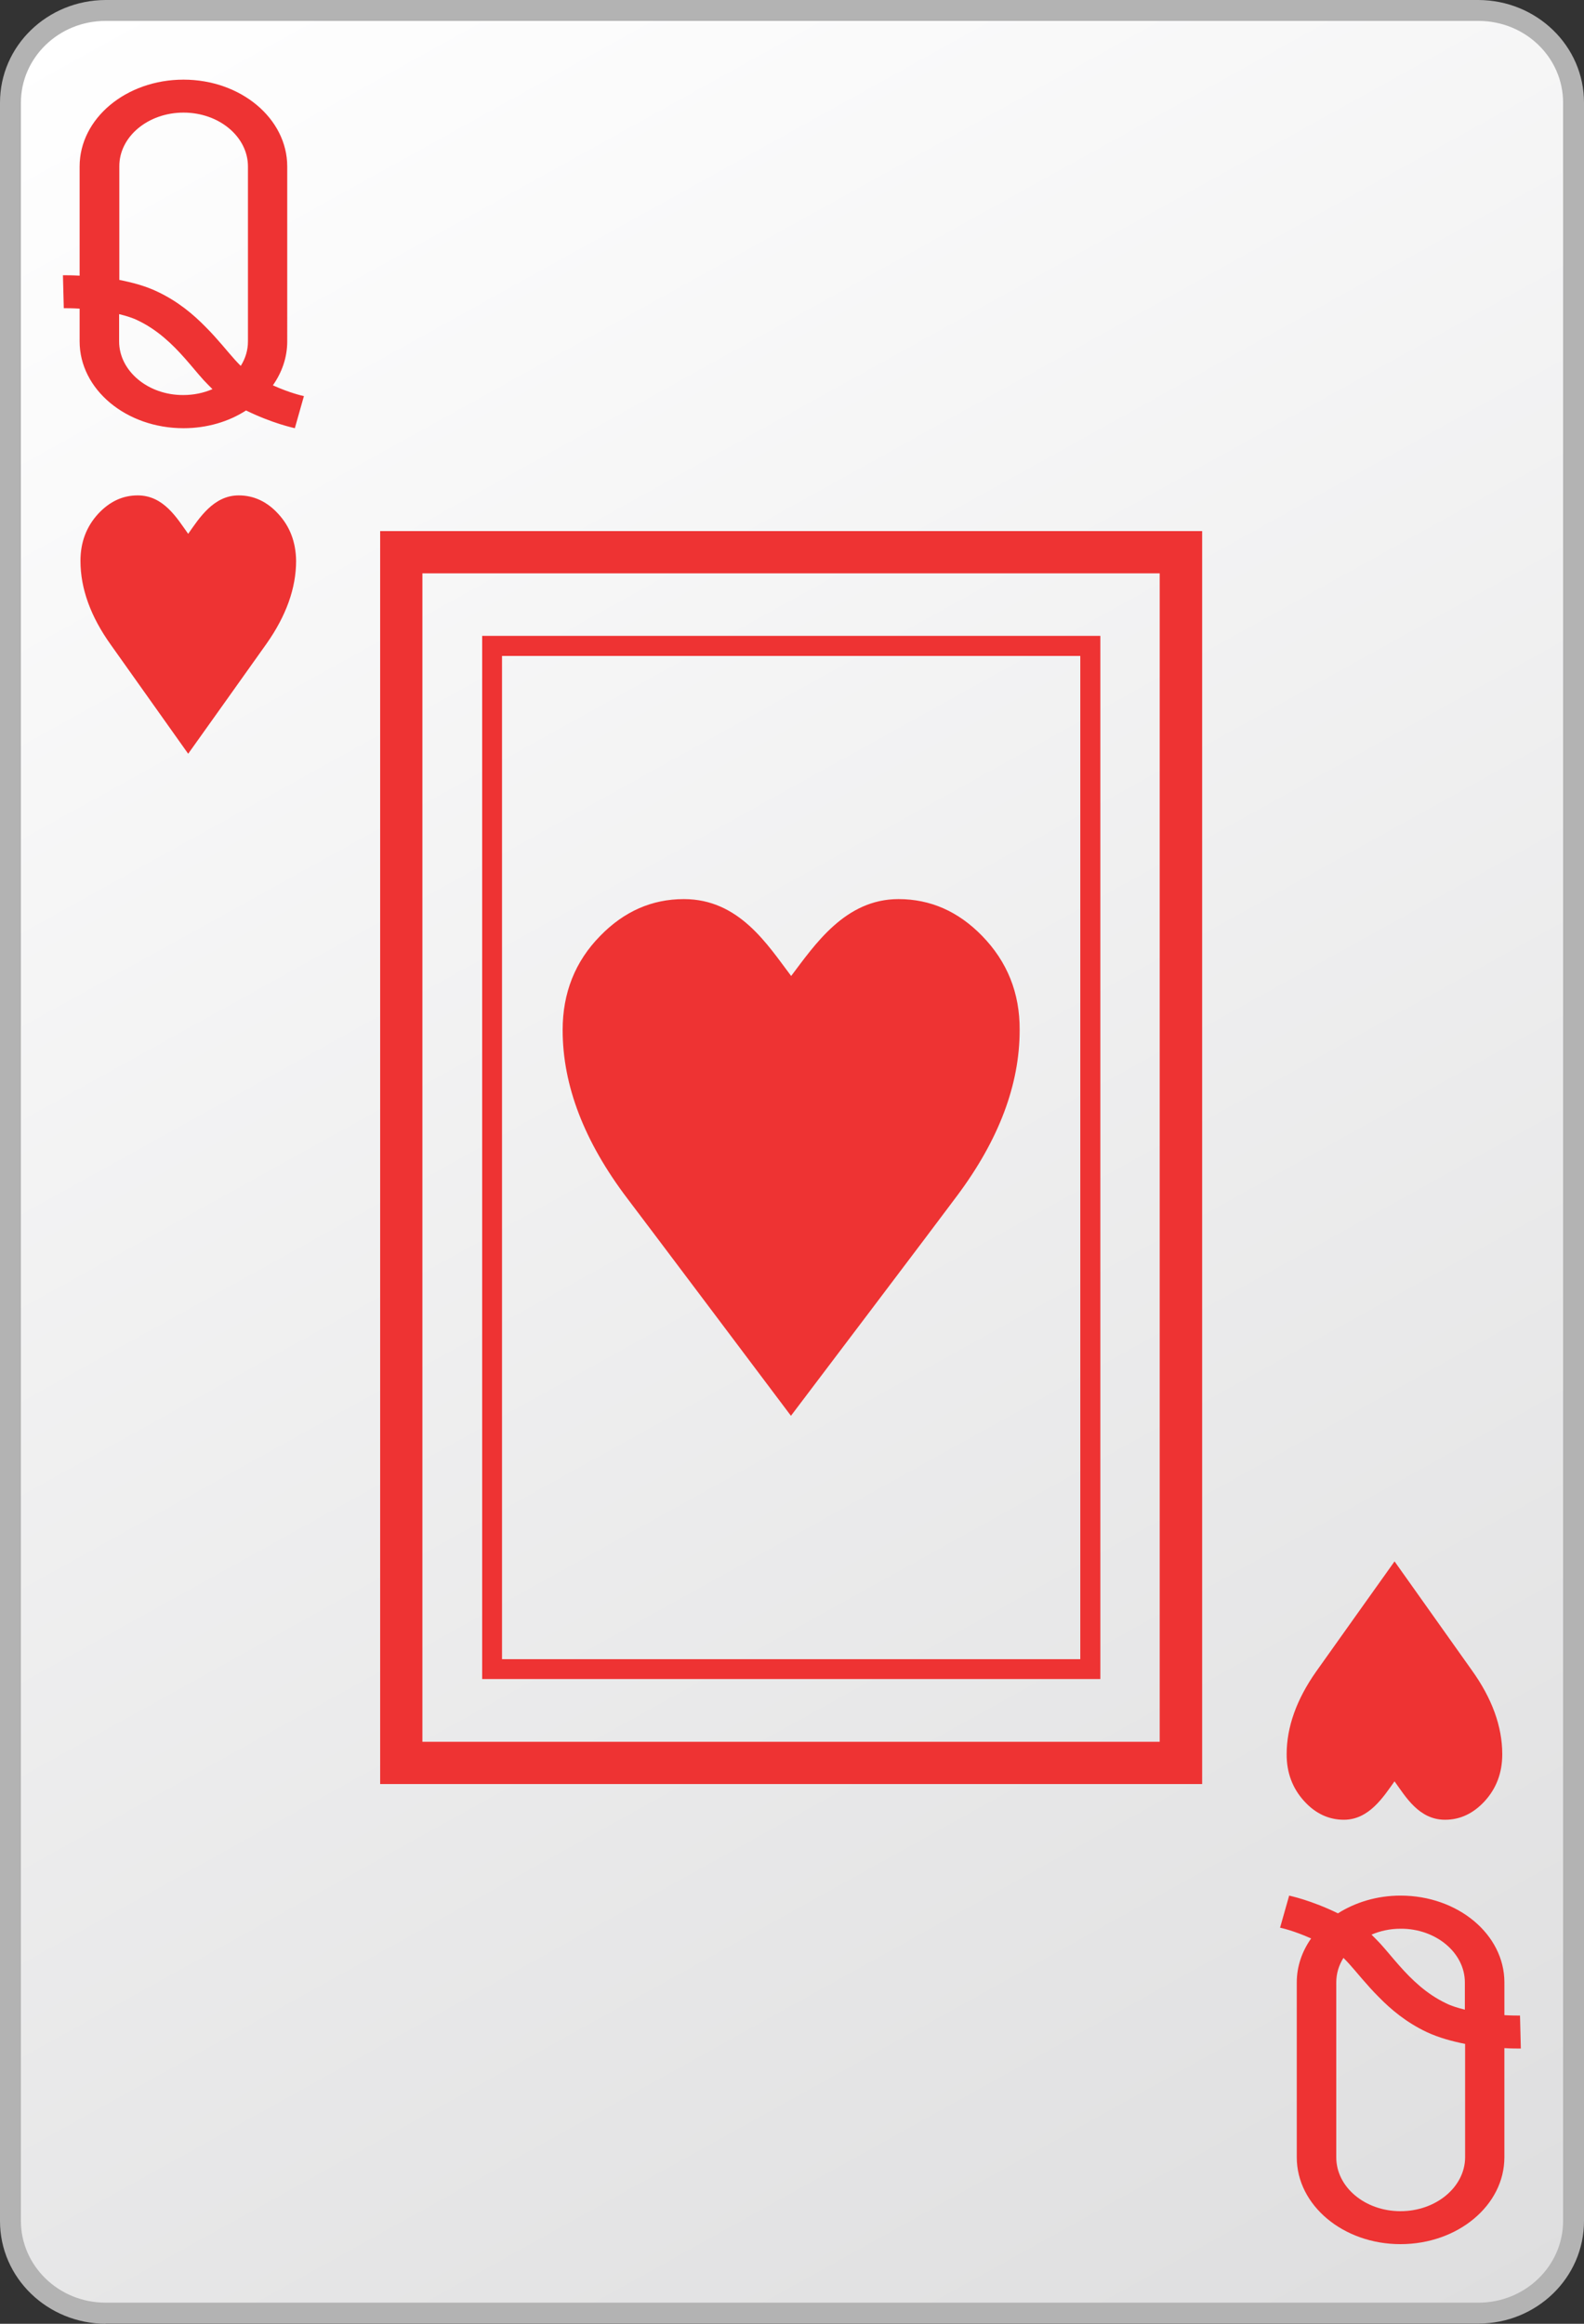 <?xml version="1.0" encoding="utf-8"?>
<!-- Generator: Adobe Illustrator 13.0.2, SVG Export Plug-In  -->
<!DOCTYPE svg PUBLIC "-//W3C//DTD SVG 1.1//EN" "http://www.w3.org/Graphics/SVG/1.1/DTD/svg11.dtd">
<svg version="1.1"
	 xmlns="http://www.w3.org/2000/svg" xmlns:xlink="http://www.w3.org/1999/xlink" xmlns:a="http://ns.adobe.com/AdobeSVGViewerExtensions/3.0/"
	 x="0px" y="0px" width="75px" height="110px" viewBox="0 0 75 110" enable-background="new 0 0 75 110" xml:space="preserve">
<rect x="0" y="0" width="75" height="110" fill="#333333" stroke="none"/>
<defs>
</defs>
<rect fill="none" width="75" height="110"/>
<linearGradient id="SVGID_1_" gradientUnits="userSpaceOnUse" x1="1554.468" y1="1657.98" x2="1616.533" y2="1546.013" gradientTransform="matrix(1 0 0 -1 -1548 1657)">
	<stop  offset="0" style="stop-color:#FFFFFF"/>
	<stop  offset="1" style="stop-color:#DEDEDF"/>
</linearGradient>
<path fill="url(#SVGID_1_)" d="M74.51,105.141c0,2.409-2.02,4.369-4.51,4.369H5c-2.49,0-4.51-1.96-4.51-4.369V4.86
	C0.49,2.45,2.51,0.5,5,0.5h65c2.49,0,4.51,1.96,4.51,4.37V105.141z"/>
<path fill="#B3B3B3" d="M5,110c-2.75-0.01-5-2.17-5-4.859l0,0V4.86C0,2.16,2.25,0.01,5,0l0,0h65c2.75,0.01,5,2.16,5,4.86l0,0v100.27
	l0,0c0,2.7-2.25,4.86-5,4.86l0,0H5V110z M0.99,4.86v100.27c0,2.12,1.78,3.87,4.01,3.87l0,0h65c2.23,0,4.01-1.75,4.01-3.87l0,0V4.86
	c0-2.13-1.779-3.87-4.01-3.87l0,0H5C2.77,0.99,0.99,2.74,0.99,4.86L0.99,4.86z"/>
<path fill="#EE3333" d="M14.39,18.75c-0.05-0.01-0.65-0.14-1.47-0.51c0.43-0.61,0.68-1.32,0.68-2.08V7.88c0-2.27-2.2-4.11-4.91-4.11
	c-2.72,0-4.92,1.84-4.92,4.11v5.17c-0.32-0.02-0.57-0.02-0.7-0.02c-0.05,0-0.08,0-0.09,0l0.04,1.56h0.05c0.11,0,0.36,0,0.7,0.02
	v1.55c0,2.27,2.2,4.11,4.92,4.11c1.11,0,2.14-0.31,2.96-0.84c1.27,0.62,2.24,0.82,2.31,0.84L14.39,18.75z M8.69,5.33
	c1.68,0,3.05,1.14,3.05,2.55v8.28c0,0.42-0.12,0.81-0.34,1.16c-0.08-0.08-0.17-0.17-0.26-0.27c-0.38-0.42-0.83-1-1.41-1.58
	c-0.58-0.59-1.3-1.2-2.27-1.66c-0.58-0.28-1.21-0.44-1.81-0.56V7.88C5.64,6.47,7.01,5.33,8.69,5.33z M5.64,16.16v-1.29
	c0.33,0.08,0.65,0.18,0.89,0.3c0.92,0.44,1.62,1.11,2.23,1.8c0.31,0.35,0.59,0.7,0.88,1.021c0.14,0.15,0.28,0.29,0.42,0.43
	C9.64,18.6,9.18,18.7,8.68,18.7C7.01,18.71,5.64,17.56,5.64,16.16z"/>
<path fill="#EE3333" d="M60.609,91.25c0.051,0.01,0.65,0.141,1.471,0.51c-0.43,0.61-0.68,1.32-0.68,2.08v8.28
	c0,2.271,2.199,4.11,4.91,4.11c2.719,0,4.92-1.84,4.92-4.11v-5.17c0.319,0.02,0.569,0.02,0.689,0.02c0.051,0,0.08,0,0.09,0
	l-0.039-1.56H71.92c-0.109,0-0.359,0-0.689-0.02V93.84c0-2.27-2.201-4.109-4.92-4.109c-1.11,0-2.141,0.319-2.961,0.84
	c-1.27-0.62-2.24-0.82-2.31-0.84L60.609,91.25z M66.311,104.67c-1.681,0-3.041-1.14-3.041-2.55v-8.28c0-0.42,0.121-0.81,0.34-1.16
	c0.08,0.08,0.17,0.17,0.261,0.271c0.38,0.42,0.83,1,1.409,1.579c0.58,0.591,1.301,1.201,2.271,1.66c0.58,0.271,1.21,0.44,1.82,0.561
	v5.38C69.359,103.53,67.99,104.67,66.311,104.67z M69.359,93.84v1.29c-0.33-0.08-0.649-0.18-0.889-0.3
	c-0.921-0.439-1.621-1.11-2.23-1.801c-0.311-0.35-0.59-0.699-0.881-1.02c-0.139-0.15-0.279-0.29-0.42-0.43
	c0.42-0.18,0.881-0.28,1.381-0.28C67.99,91.29,69.359,92.439,69.359,93.84z"/>
<path fill="#EE3333" d="M13.17,24.32c-0.53-0.58-1.16-0.87-1.87-0.87c-1.19,0-1.87,1.08-2.39,1.82c-0.53-0.74-1.16-1.82-2.39-1.82
	c-0.71,0-1.33,0.29-1.87,0.87c-0.56,0.61-0.84,1.35-0.84,2.23c0,1.31,0.48,2.64,1.45,3.99c0.32,0.45,3.65,5.14,3.65,5.14
	s3.38-4.74,3.71-5.21c0.93-1.32,1.4-2.63,1.4-3.92C14.01,25.67,13.73,24.92,13.17,24.32z"/>
<path fill="#EE3333" d="M46.5,44.3c-1.13-1.16-2.45-1.74-3.96-1.74c-2.521,0-3.96,2.16-5.08,3.64c-1.12-1.48-2.46-3.64-5.08-3.64
	c-1.51,0-2.83,0.58-3.96,1.74c-1.19,1.21-1.78,2.7-1.78,4.46c0,2.62,1.02,5.28,3.07,7.98c0.68,0.89,7.74,10.279,7.74,10.279
	s7.17-9.47,7.87-10.42c1.979-2.649,2.959-5.26,2.959-7.84C48.29,47,47.689,45.52,46.5,44.3z"/>
<path fill="#EE3333" d="M61.76,85.27c0.53,0.58,1.16,0.871,1.87,0.871c1.19,0,1.87-1.08,2.399-1.82c0.531,0.74,1.16,1.82,2.391,1.82
	c0.71,0,1.33-0.291,1.87-0.871c0.56-0.609,0.84-1.35,0.84-2.229c0-1.31-0.479-2.64-1.45-3.99c-0.32-0.45-3.65-5.14-3.65-5.14
	s-3.379,4.74-3.709,5.21c-0.93,1.319-1.4,2.63-1.4,3.92C60.92,83.92,61.2,84.66,61.76,85.27z"/>
<path fill="#EE3333" d="M56.92,25.14v59.31H18V25.14H56.92z M54.92,27.14H20v55.31h34.91V27.14H54.92z M51.15,31.05H23.77v47.49
	h27.38V31.05z M52.1,30.1v49.38H22.83V30.1H52.1z"/>
</svg>
